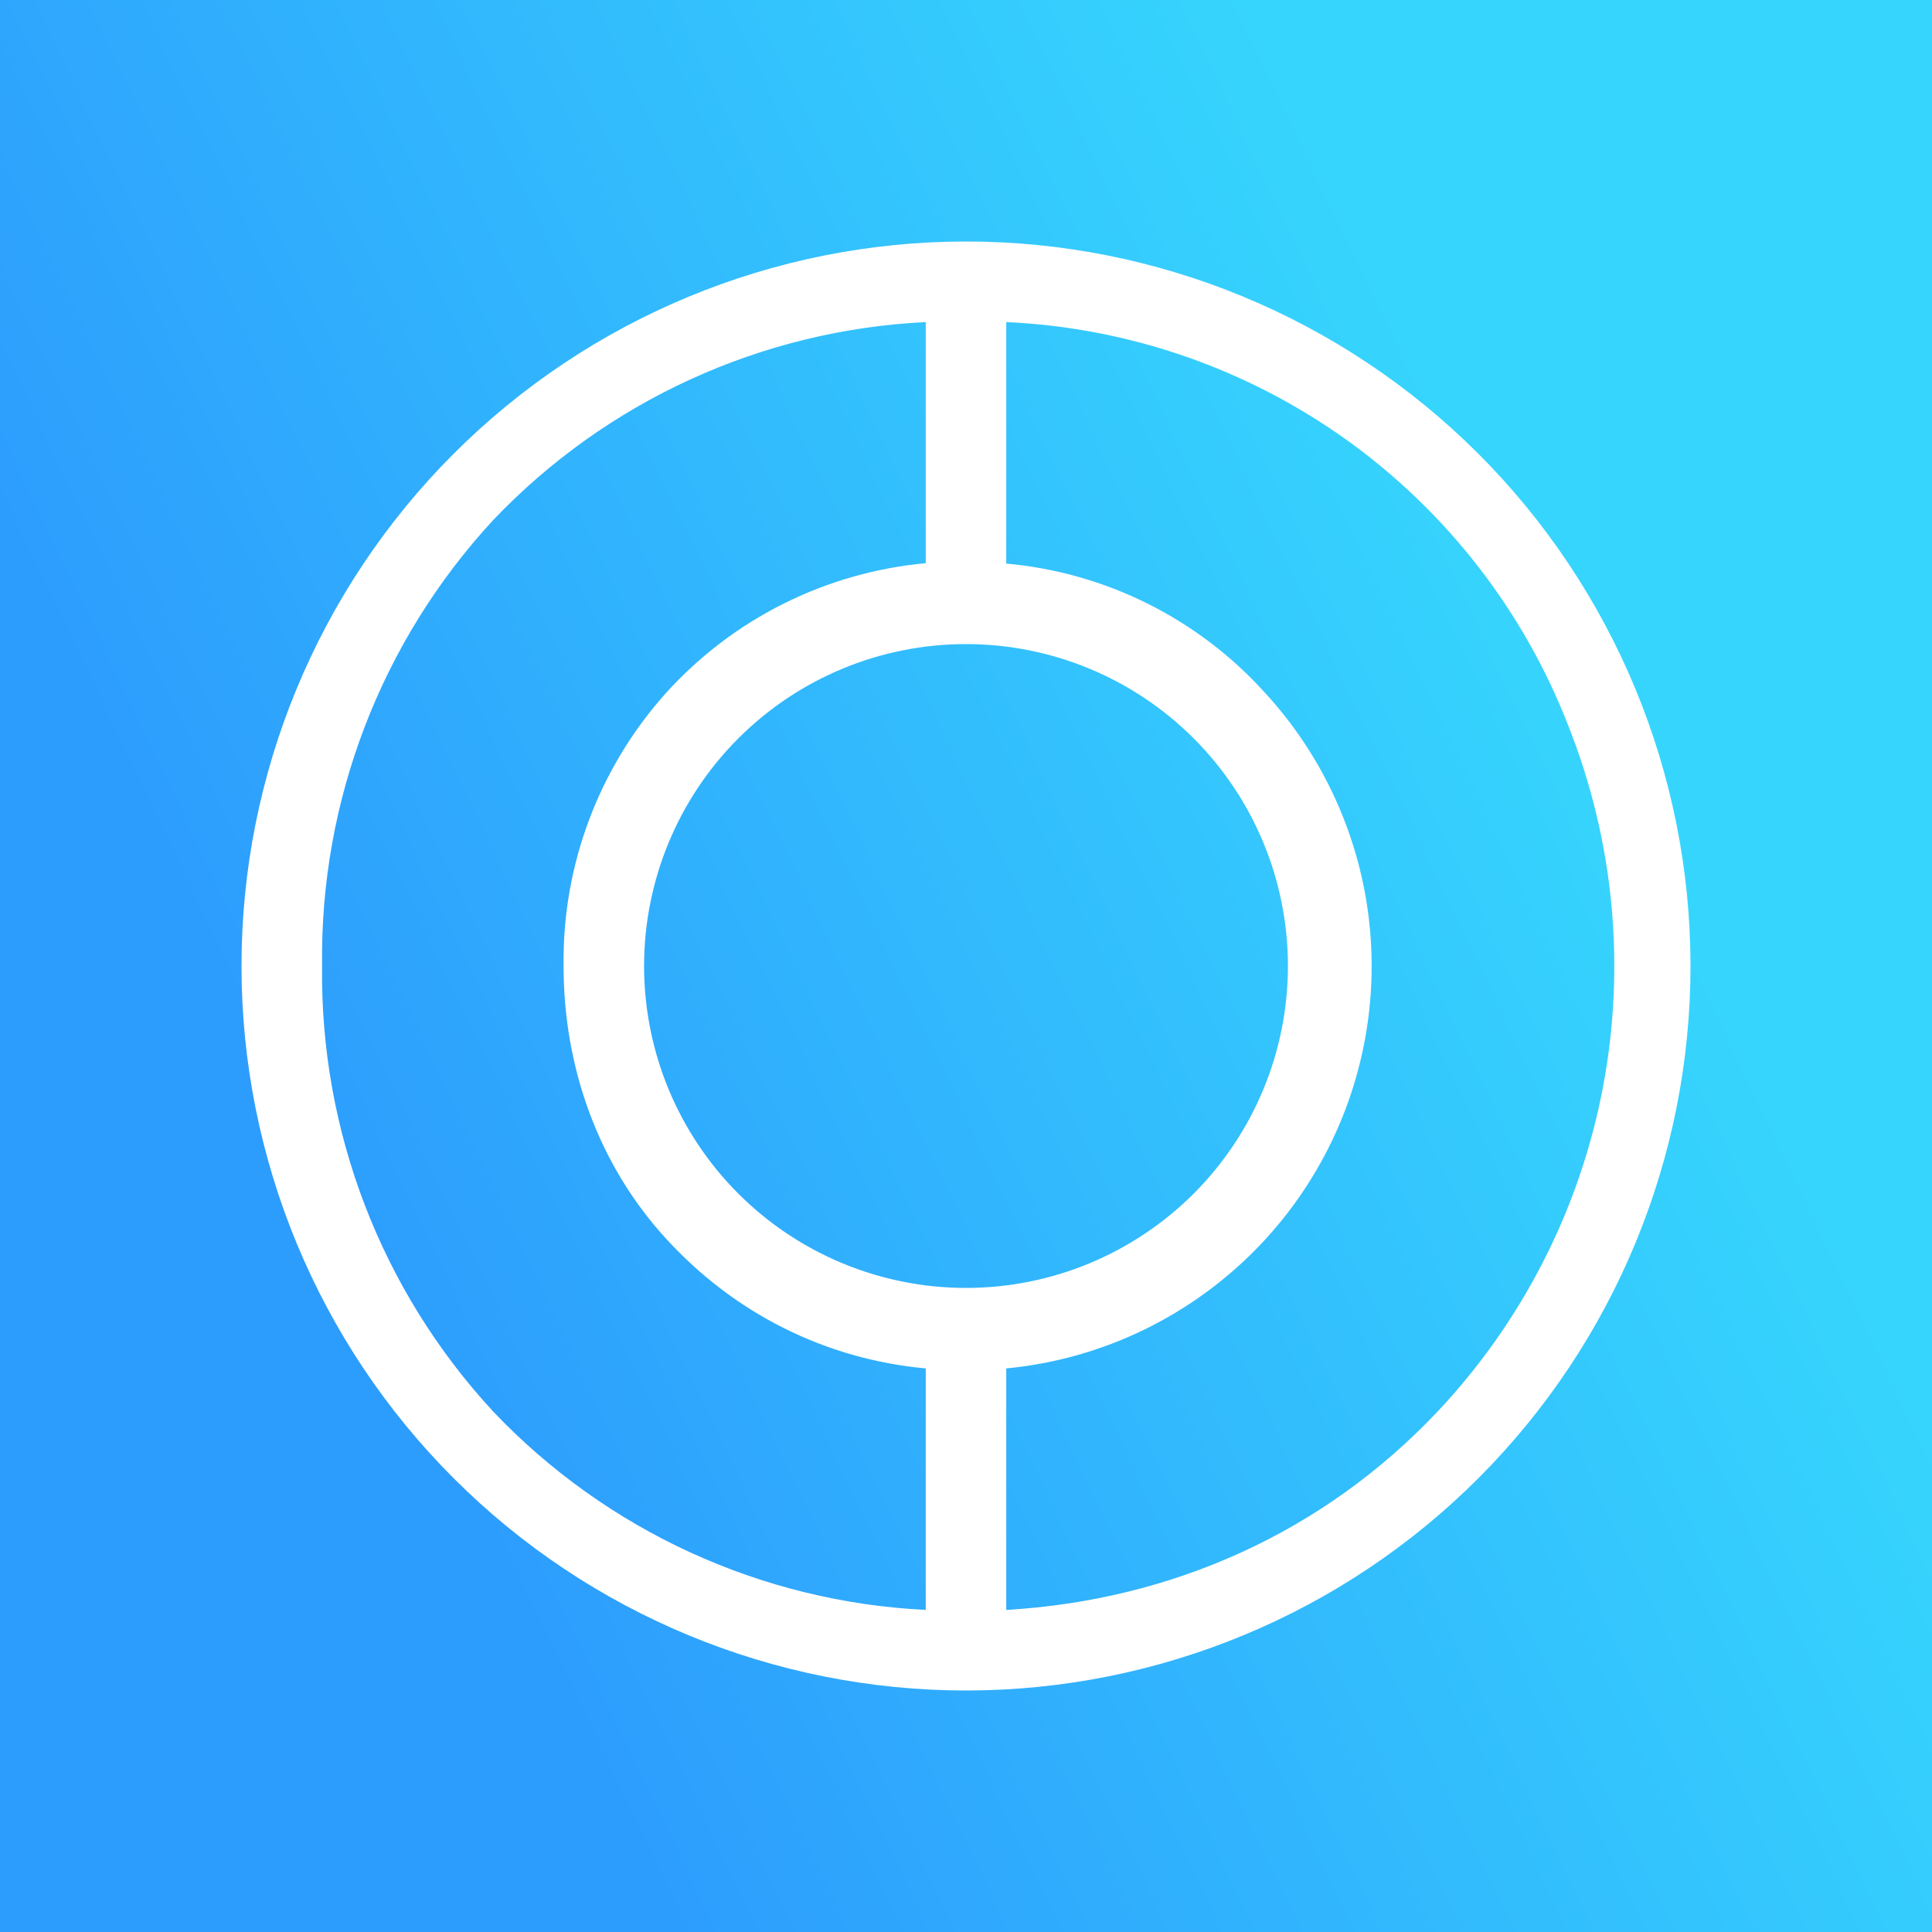 <svg width="24" height="24" viewBox="0 0 24 24" fill="none" xmlns="http://www.w3.org/2000/svg">
<rect x="0" y="0" width="24" height="24" fill="#333333" stroke="none"/>
<g clip-path="url(#clip0_328_21409)">
<path d="M24 0H0V24H24V0Z" fill="url(#paint0_linear_328_21409)"/>
<path fill-rule="evenodd" clip-rule="evenodd" d="M18.359 5.631C16.67 3.945 14.38 2.998 11.993 3C9.606 3.002 7.318 3.952 5.631 5.641C3.945 7.33 2.998 9.62 3 12.007C3.002 14.394 3.952 16.683 5.641 18.369C7.33 20.055 9.62 21.002 12.007 21C14.394 20.998 16.683 20.048 18.369 18.359C20.055 16.67 21.002 14.38 21 11.993C20.998 9.606 20.048 7.318 18.359 5.631ZM11.5 19.999C9.458 19.899 7.534 19.016 6.126 17.534C4.735 16.029 3.975 14.049 4.001 12C3.973 9.95 4.734 7.967 6.126 6.461C7.535 4.981 9.459 4.1 11.5 4.001V6.996C10.259 7.11 9.106 7.686 8.271 8.611C7.438 9.541 6.984 10.751 7.001 12C7.001 13.25 7.426 14.46 8.271 15.384C9.12 16.314 10.25 16.884 11.5 16.999V19.999ZM17.859 17.534C16.444 19.034 14.559 19.879 12.5 19.999V16.999C13.43 16.91 14.316 16.563 15.059 15.997C15.802 15.432 16.373 14.67 16.707 13.798C17.041 12.926 17.125 11.978 16.95 11.06C16.774 10.143 16.346 9.293 15.714 8.606C14.883 7.685 13.735 7.112 12.5 7.001V4.001C14.025 4.07 15.498 4.581 16.738 5.472C17.978 6.364 18.932 7.596 19.484 9.02C20.05 10.447 20.198 12.006 19.911 13.514C19.623 15.022 18.911 16.416 17.859 17.534ZM12 15.999C13.061 15.999 14.078 15.578 14.828 14.828C15.578 14.078 15.999 13.061 15.999 12C15.999 10.939 15.578 9.922 14.828 9.172C14.078 8.422 13.061 8.001 12 8.001C10.939 8.001 9.922 8.422 9.172 9.172C8.422 9.922 8.001 10.939 8.001 12C8.001 13.061 8.422 14.078 9.172 14.828C9.922 15.578 10.939 15.999 12 15.999Z" fill="white"/>
</g>
<defs>
<linearGradient id="paint0_linear_328_21409" x1="4.33" y1="15.457" x2="19.408" y2="8.263" gradientUnits="userSpaceOnUse">
<stop stop-color="#2D9DFD"/>
<stop offset="1" stop-color="#36D5FD"/>
</linearGradient>
<clipPath id="clip0_328_21409">
<rect width="24" height="24" fill="white"/>
</clipPath>
</defs>
</svg>
